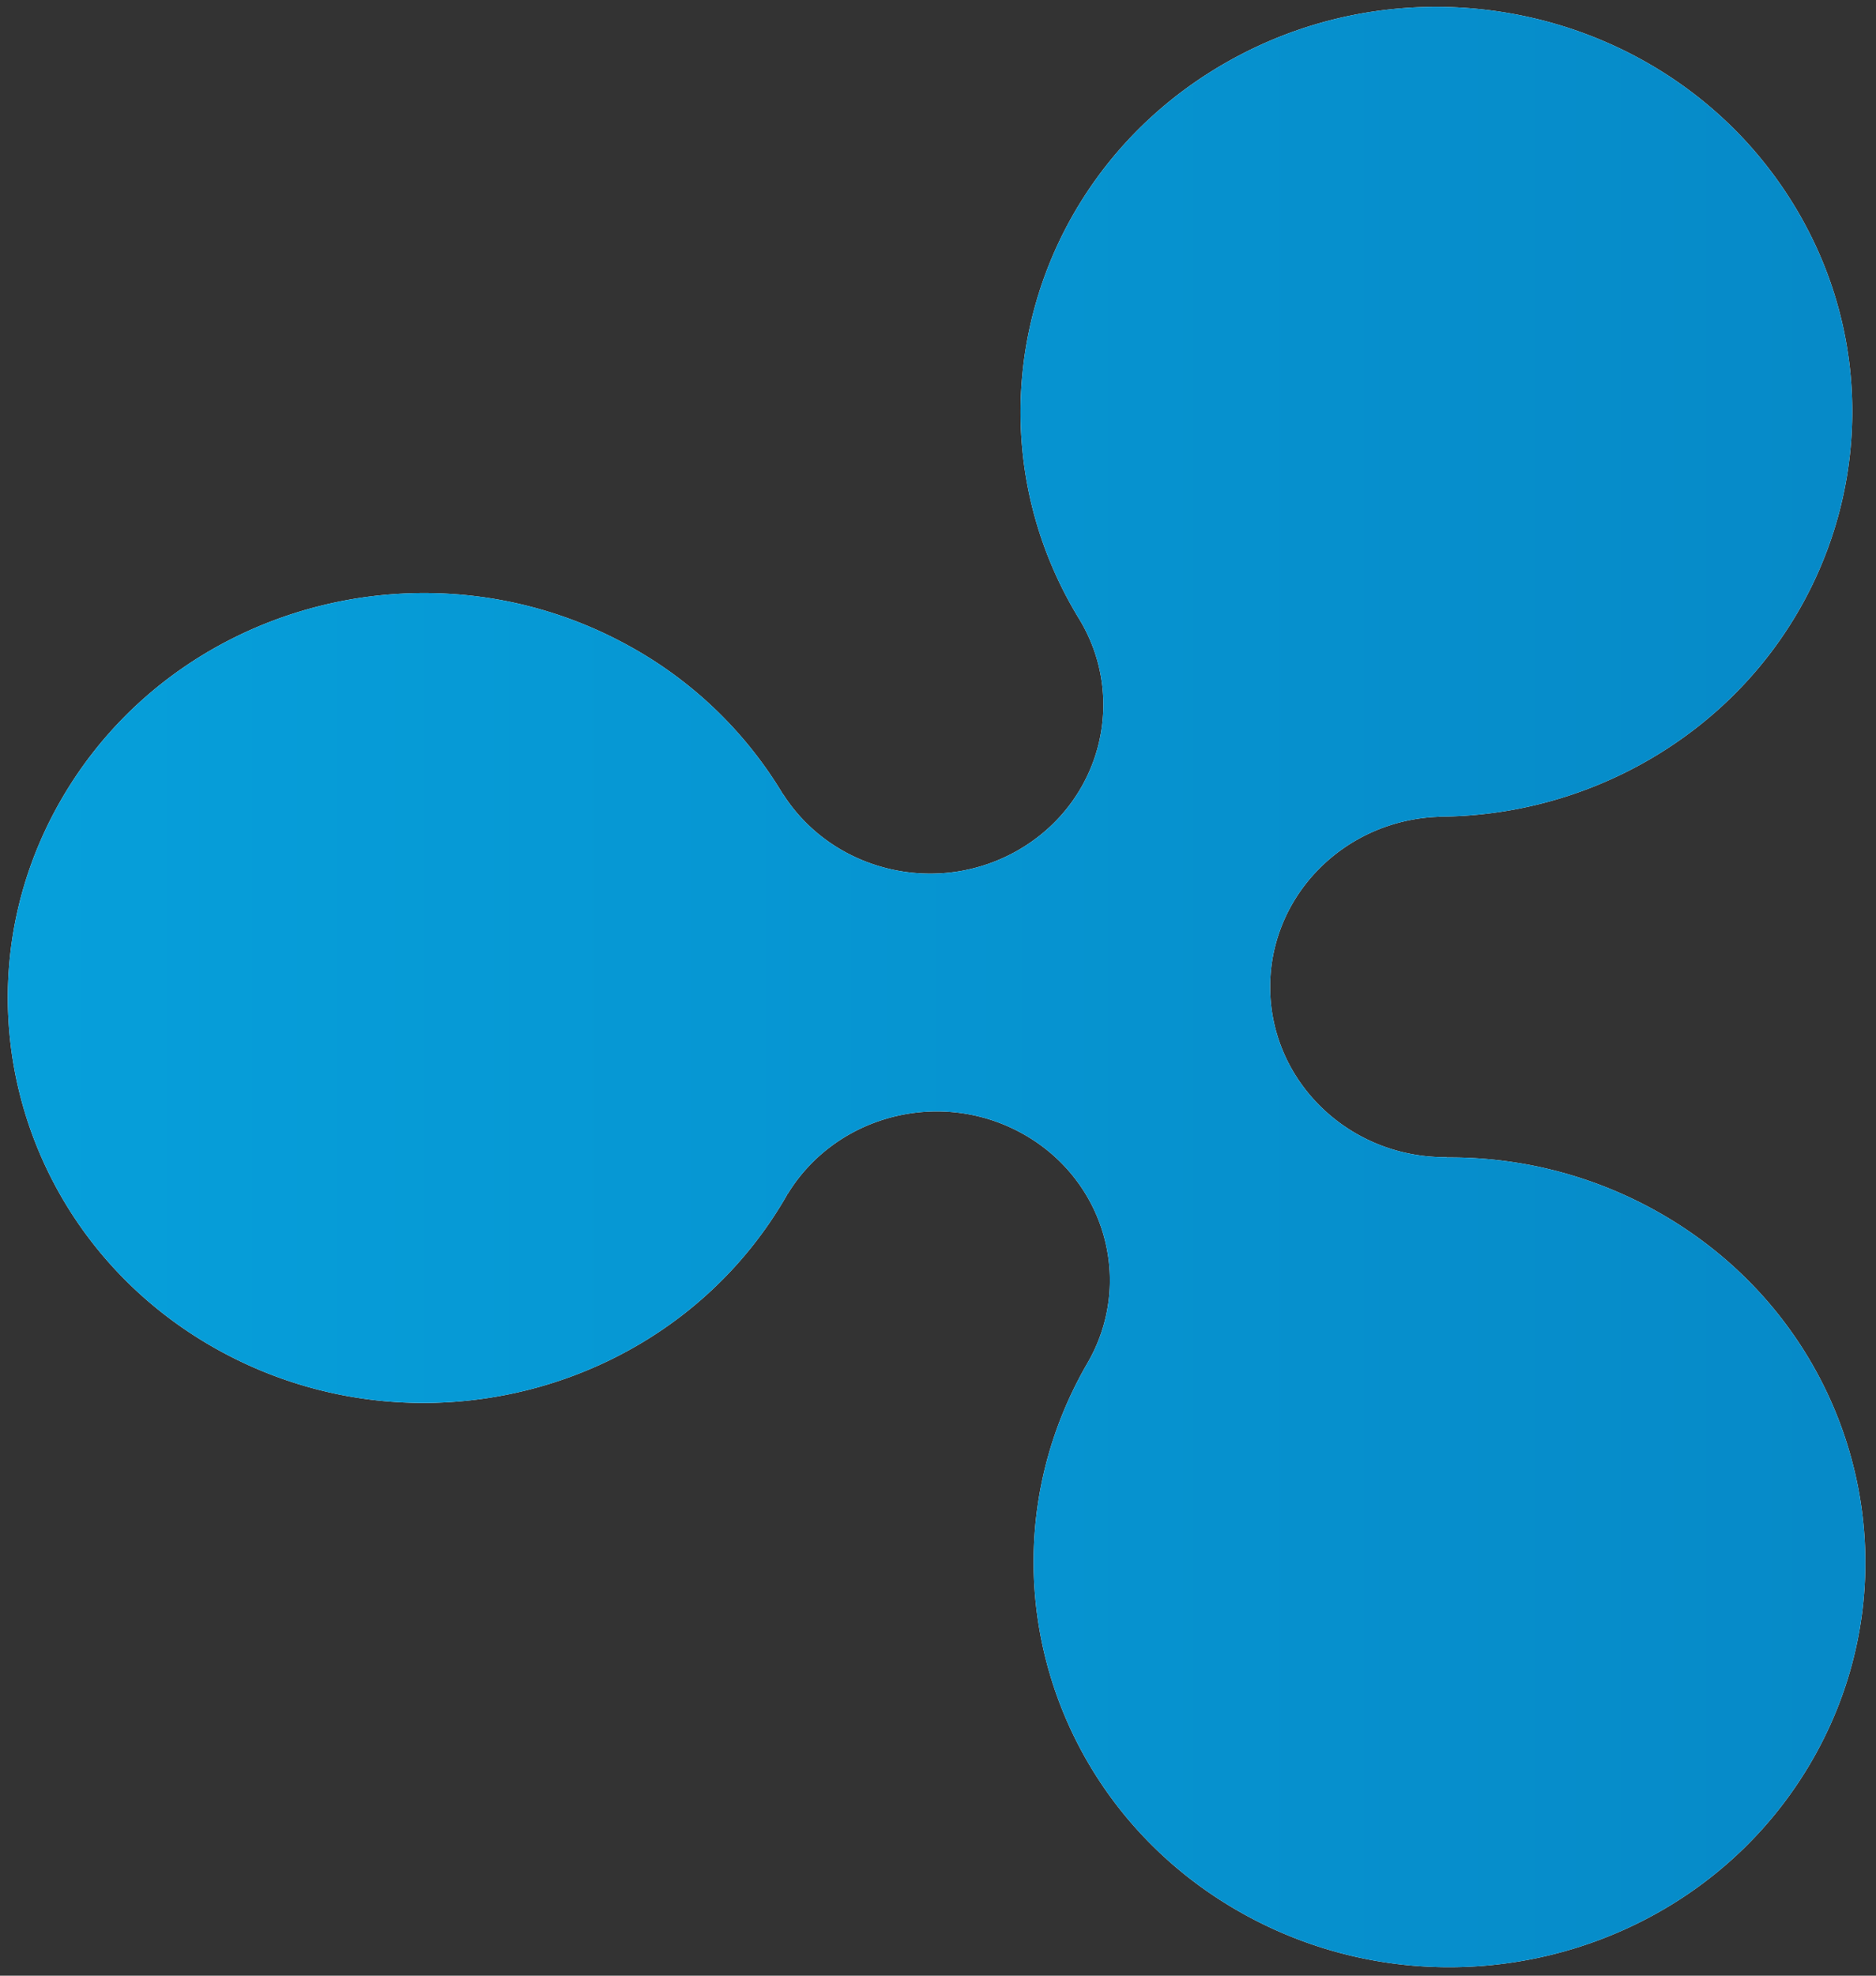 <svg xmlns="http://www.w3.org/2000/svg" width="38" height="40">
    <rect width="100%" height="100%" fill="#333333" stroke="none"/>
    <defs>
        <linearGradient id="a" x1="0%" y1="0%" y2="0%">
            <stop offset="0%" stop-color="#06A0DB"/>
            <stop offset="100%" stop-color="#0689C7"/>
        </linearGradient>
    </defs>
    <path fill="#FFF" fill-rule="evenodd" d="M33.503 24.493a8.569 8.569 0 0 0-4.203-1.059l.012-.006c-1.956.022-3.561-1.503-3.584-3.406-.022-1.878 1.502-3.421 3.42-3.485v-.001l-.004-.002a8.565 8.565 0 0 0 4.256-1.15c3.998-2.314 5.313-7.344 2.936-11.235C33.958.257 28.79-1.022 24.791 1.292c-3.998 2.313-5.312 7.343-2.935 11.234.99 1.622.442 3.718-1.224 4.682-1.642.95-3.757.445-4.765-1.122h-.001v.005a8.275 8.275 0 0 0-3.14-3.022c-4.05-2.227-9.189-.837-11.477 3.105-2.288 3.941-.859 8.942 3.191 11.169 4.05 2.226 9.188.837 11.476-3.105l.04-.072v.006c.973-1.591 3.078-2.143 4.742-1.228 1.687.928 2.282 3.012 1.329 4.654-2.288 3.942-.86 8.942 3.19 11.169 4.05 2.227 9.188.837 11.477-3.105 2.287-3.942.859-8.942-3.191-11.169z"/>
    <path fill="url(#a)" d="M33.503 24.493a8.569 8.569 0 0 0-4.203-1.059l.012-.006c-1.956.022-3.561-1.503-3.584-3.406-.022-1.878 1.502-3.421 3.42-3.485v-.001l-.004-.002a8.565 8.565 0 0 0 4.256-1.15c3.998-2.314 5.313-7.344 2.936-11.235C33.958.257 28.79-1.022 24.791 1.292c-3.998 2.313-5.312 7.343-2.935 11.234.99 1.622.442 3.718-1.224 4.682-1.642.95-3.757.445-4.765-1.122h-.001v.005a8.275 8.275 0 0 0-3.14-3.022c-4.05-2.227-9.189-.837-11.477 3.105-2.288 3.941-.859 8.942 3.191 11.169 4.05 2.226 9.188.837 11.476-3.105l.04-.072v.006c.973-1.591 3.078-2.143 4.742-1.228 1.687.928 2.282 3.012 1.329 4.654-2.288 3.942-.86 8.942 3.19 11.169 4.05 2.227 9.188.837 11.477-3.105 2.287-3.942.859-8.942-3.191-11.169z"/>
</svg>
